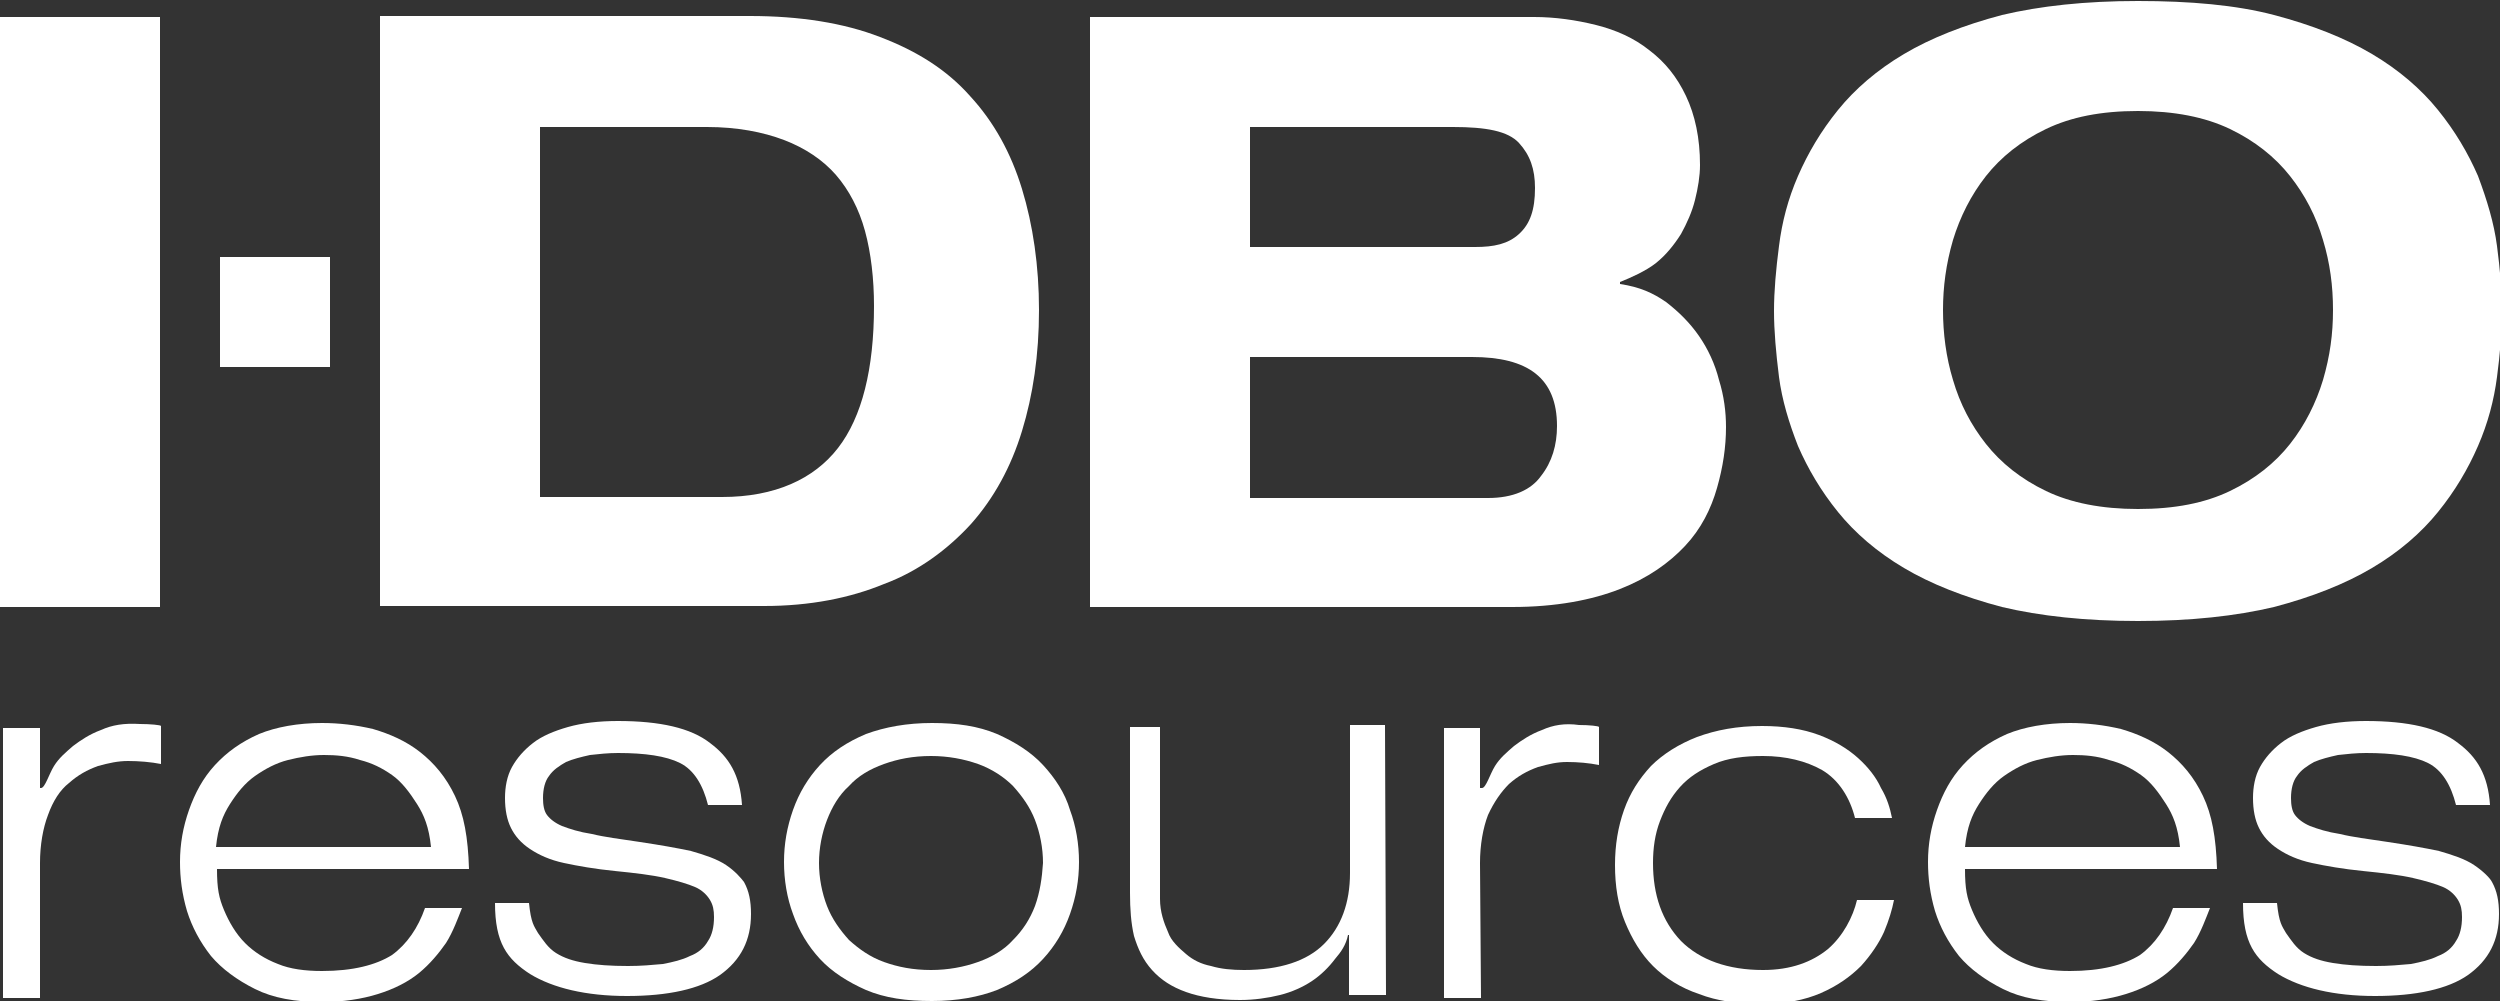 <?xml version="1.0" encoding="utf-8"?>
<!-- Generator: Adobe Illustrator 18.1.0, SVG Export Plug-In . SVG Version: 6.00 Build 0)  -->
<!DOCTYPE svg PUBLIC "-//W3C//DTD SVG 1.1 Basic//EN" "http://www.w3.org/Graphics/SVG/1.1/DTD/svg11-basic.dtd">
<svg version="1.1" baseProfile="basic" id="Layer_1"
	 xmlns="http://www.w3.org/2000/svg" xmlns:xlink="http://www.w3.org/1999/xlink" x="0px" y="0px" viewBox="0 0 250 100.1"
	 xml:space="preserve">
<rect x="0" y="0" width="250" height="100.1" fill="#333333" stroke="none"/>
<g>
	<rect y="1.7" fill="#FFFFFF" width="16" height="59"/>
	<path fill="#FFFFFF" d="M97.1,52.4c2.3-2.6,4-5.7,5.1-9.3c1.1-3.6,1.7-7.6,1.7-12.1c0-4.4-0.6-8.5-1.7-12.1
		c-1.1-3.6-2.8-6.7-5.2-9.3c-2.3-2.6-5.3-4.5-9-5.9c-3.6-1.4-8-2.1-13-2.1H38v59h38.4c4.6,0,8.6-0.8,12-2.2
		C91.9,57.1,94.8,54.9,97.1,52.4z M83.8,44.8c-2.4,3.1-6.3,4.9-11.6,4.9H54v-37h16.7c3,0,5.6,0.5,7.7,1.3c2.1,0.8,3.9,2,5.2,3.5
		c1.3,1.5,2.3,3.4,2.9,5.6c0.6,2.2,0.9,4.8,0.9,7.5C87.4,36.9,86.2,41.7,83.8,44.8z"/>
	<path fill="#FFFFFF" d="M162,58.9c2.8-1.1,4.9-2.6,6.5-4.3c1.6-1.7,2.6-3.7,3.2-5.8c0.6-2.1,0.9-4.1,0.9-6.1c0-1.5-0.2-3.1-0.7-4.7
		c-0.4-1.6-1.1-3.1-2-4.4c-0.9-1.3-2-2.4-3.3-3.4c-1.3-0.9-2.6-1.5-4.6-1.8v-0.2c1-0.4,2.6-1.1,3.6-1.9c1-0.8,1.8-1.8,2.5-2.9
		c0.6-1.1,1.1-2.2,1.4-3.4c0.3-1.2,0.5-2.4,0.5-3.5c0-2.7-0.5-5-1.4-6.9c-0.9-1.9-2.1-3.4-3.7-4.6c-1.5-1.2-3.3-2-5.3-2.5
		c-2-0.5-4.1-0.8-6.2-0.8H109v59h42.2C155.6,60.7,159.2,60,162,58.9z M125,12.7h20.3c3.3,0,5.5,0.4,6.6,1.6c1.1,1.2,1.6,2.6,1.6,4.5
		c0,2.2-0.5,3.6-1.6,4.6c-1.1,1-2.5,1.3-4.4,1.3H125V12.7z M125,49.7v-14h22.2c5.6,0,8.5,2.1,8.5,6.9c0,1.9-0.5,3.6-1.6,5
		c-1,1.4-2.8,2.2-5.3,2.2H125z"/>
	<path fill="#FFFFFF" d="M213.8,62.1c5.3,0,9.8-0.5,13.6-1.4c3.8-1,7.1-2.3,9.8-3.9c2.7-1.6,4.9-3.5,6.6-5.6c1.7-2.1,3-4.3,4-6.6
		c1-2.3,1.6-4.6,1.9-6.9c0.3-2.3,0.5-4.5,0.5-6.6c0-2-0.2-4.2-0.5-6.5c-0.3-2.3-1-4.6-1.9-7c-1-2.3-2.3-4.5-4-6.6
		c-1.7-2.1-3.9-4-6.6-5.6c-2.7-1.6-6-2.9-9.8-3.9c-3.8-1-8.4-1.4-13.6-1.4c-5.3,0-9.8,0.5-13.6,1.4c-3.8,1-7.1,2.3-9.8,3.9
		c-2.7,1.6-4.9,3.5-6.6,5.6c-1.7,2.1-3,4.3-4,6.6c-1,2.3-1.6,4.6-1.9,7c-0.3,2.3-0.5,4.5-0.5,6.5c0,2,0.2,4.2,0.5,6.6
		c0.3,2.3,1,4.6,1.9,6.9c1,2.3,2.3,4.5,4,6.6c1.7,2.1,3.9,4,6.6,5.6c2.7,1.6,6,2.9,9.8,3.9C204,61.6,208.5,62.1,213.8,62.1z
		 M198.6,44.4c-1.5-1.9-2.6-4-3.3-6.4c-0.7-2.3-1-4.7-1-7s0.3-4.6,1-7c0.7-2.3,1.8-4.5,3.3-6.4c1.5-1.9,3.5-3.5,6-4.7
		c2.5-1.2,5.5-1.8,9.2-1.8c3.6,0,6.7,0.6,9.2,1.8c2.5,1.2,4.5,2.8,6,4.7c1.5,1.9,2.6,4,3.3,6.4c0.7,2.3,1,4.6,1,7s-0.3,4.6-1,7
		c-0.7,2.3-1.8,4.5-3.3,6.4c-1.5,1.9-3.5,3.5-6,4.7c-2.5,1.2-5.5,1.8-9.2,1.8c-3.6,0-6.7-0.6-9.2-1.8
		C202.1,47.9,200.1,46.3,198.6,44.4z"/>
	<rect x="22" y="25.7" fill="#FFFFFF" width="11" height="11"/>
	<path fill="#FFFFFF" d="M10.1,73c-1.1,0.4-2,1-2.8,1.6c-0.8,0.7-1.4,1.2-1.9,2c-0.5,0.8-0.9,2.2-1.3,2.2H4v-6H0.3l0,27H4l0-13.5
		c0-1.8,0.3-3.5,0.8-4.8C5.3,80.1,6,79,6.9,78.3c0.9-0.8,1.8-1.3,2.9-1.7c1.1-0.3,2-0.5,3-0.5c1.1,0,2.3,0.1,3.3,0.3v-3.8
		c0-0.1-1.1-0.2-2.1-0.2C12.4,72.3,11.2,72.5,10.1,73z"/>
	<path fill="#FFFFFF" d="M45.5,79.6c-0.9-1.9-2.1-3.3-3.5-4.4c-1.4-1.1-3-1.8-4.7-2.3c-1.7-0.4-3.4-0.6-5.1-0.6
		c-2.4,0-4.6,0.4-6.3,1.1c-1.8,0.8-3.2,1.8-4.4,3.1c-1.2,1.3-2,2.8-2.6,4.5c-0.6,1.7-0.9,3.4-0.9,5.2c0,1.6,0.2,3.2,0.7,4.9
		c0.5,1.6,1.3,3.1,2.4,4.5c1.1,1.3,2.6,2.4,4.4,3.3c1.8,0.9,4,1.3,6.7,1.3c2.1,0,4-0.3,5.6-0.8c1.6-0.5,3-1.2,4.1-2.1
		c1.1-0.9,2-2,2.7-3c0.7-1.1,1.2-2.5,1.6-3.5h-3.7c-0.7,2-1.8,3.6-3.3,4.7c-1.6,1-3.9,1.6-7,1.6c-1.7,0-3.2-0.2-4.4-0.7
		c-1.3-0.5-2.4-1.2-3.3-2.1c-0.9-0.9-1.6-2.1-2.1-3.3c-0.5-1.2-0.7-2.1-0.7-4.1h25.2C46.8,83.7,46.4,81.5,45.5,79.6z M21.6,84.7
		c0.2-2,0.7-3.2,1.4-4.3c0.7-1.1,1.5-2.1,2.5-2.8c1-0.7,2.1-1.3,3.3-1.6c1.2-0.3,2.4-0.5,3.6-0.5c1.2,0,2.4,0.1,3.6,0.5
		c1.2,0.3,2.2,0.8,3.2,1.5c1,0.7,1.8,1.8,2.5,2.9c0.7,1.1,1.2,2.3,1.4,4.3H21.6z"/>
	<path fill="#FFFFFF" d="M72.6,86.5c-0.9-0.6-2.1-1-3.5-1.4c-1.4-0.3-3.1-0.6-5.1-0.9c-2-0.3-3.6-0.5-4.8-0.8
		c-1.3-0.2-2.2-0.5-3-0.8c-0.7-0.3-1.2-0.7-1.5-1.1c-0.3-0.4-0.4-1-0.4-1.7c0-0.9,0.2-1.7,0.6-2.2c0.4-0.6,1-1,1.7-1.4
		c0.7-0.3,1.5-0.5,2.4-0.7c0.9-0.1,1.8-0.2,2.8-0.2c2.7,0,4.8,0.3,6.2,1c1.4,0.7,2.3,2.2,2.8,4.2h3.4c-0.2-3-1.3-4.8-3.2-6.2
		c-1.9-1.5-5-2.2-9.2-2.2c-1.9,0-3.6,0.2-5,0.6c-1.4,0.4-2.6,0.9-3.5,1.6c-0.9,0.7-1.6,1.5-2.1,2.4c-0.5,0.9-0.7,2-0.7,3.1
		c0,1.2,0.2,2.2,0.6,3c0.4,0.8,1,1.5,1.9,2.1c0.9,0.6,2,1.1,3.4,1.4c1.4,0.3,3.1,0.6,5.1,0.8c2,0.2,3.7,0.4,5,0.7
		c1.3,0.3,2.3,0.6,3,0.9c0.7,0.3,1.2,0.8,1.5,1.3c0.3,0.5,0.4,1,0.4,1.7c0,1-0.2,1.8-0.6,2.4c-0.4,0.7-1,1.2-1.8,1.5
		c-0.8,0.4-1.7,0.6-2.7,0.8c-1.1,0.1-2.2,0.2-3.5,0.2c-1.7,0-3.1-0.1-4.3-0.3c-1.2-0.2-2.1-0.5-2.9-1c-0.8-0.5-1.3-1.3-1.8-2
		c-0.4-0.7-0.7-1-0.9-3h-3.4c0,4,1.2,5.6,3.5,7.1c2.3,1.4,5.6,2.2,9.7,2.2c4.1,0,7.3-0.7,9.3-2.1c2.1-1.5,3.1-3.5,3.1-6.1
		c0-1.3-0.2-2.3-0.7-3.2C74.1,87.8,73.5,87.1,72.6,86.5z"/>
	<path fill="#FFFFFF" d="M104.3,76.5c-1.2-1.3-2.8-2.3-4.6-3.1c-1.9-0.8-4-1.1-6.5-1.1c-2.5,0-4.7,0.4-6.6,1.1
		c-1.9,0.8-3.4,1.8-4.6,3.1c-1.2,1.3-2.1,2.8-2.7,4.5c-0.6,1.7-0.9,3.4-0.9,5.2c0,1.8,0.3,3.6,0.9,5.2c0.6,1.7,1.5,3.2,2.7,4.5
		c1.2,1.3,2.8,2.3,4.6,3.1c1.9,0.8,4,1.1,6.6,1.1c2.5,0,4.7-0.4,6.5-1.1c1.9-0.8,3.4-1.8,4.6-3.1c1.2-1.3,2.1-2.8,2.7-4.5
		c0.6-1.7,0.9-3.4,0.9-5.2c0-1.8-0.3-3.6-0.9-5.2C106.5,79.3,105.5,77.8,104.3,76.5z M103.5,90.6c-0.5,1.3-1.2,2.4-2.2,3.4
		c-0.9,1-2.1,1.7-3.5,2.2c-1.4,0.5-3,0.8-4.7,0.8c-1.8,0-3.3-0.3-4.7-0.8c-1.4-0.5-2.5-1.3-3.5-2.2c-0.9-1-1.7-2.1-2.2-3.4
		c-0.5-1.3-0.8-2.8-0.8-4.3c0-1.5,0.3-3,0.8-4.3c0.5-1.3,1.2-2.5,2.2-3.4c0.9-1,2.1-1.7,3.5-2.2c1.4-0.5,2.9-0.8,4.7-0.8
		c1.7,0,3.3,0.3,4.7,0.8c1.4,0.5,2.6,1.3,3.5,2.2c0.9,1,1.7,2.1,2.2,3.4c0.5,1.3,0.8,2.8,0.8,4.3C104.2,87.8,104,89.2,103.5,90.6z"
		/>
	<path fill="#FFFFFF" d="M135,72.7v14.6c0,3-0.9,5.4-2.6,7.1c-1.7,1.7-4.4,2.6-8,2.6c-1.2,0-2.3-0.1-3.3-0.4c-1-0.2-1.8-0.6-2.5-1.2
		c-0.7-0.6-1.5-1.3-1.8-2.2c-0.4-0.9-0.8-2-0.8-3.3V72.7h-3v16.6c0,1.6,0.1,3,0.4,4.3c0.4,1.3,0.9,2.4,1.8,3.4c0.9,1,2,1.7,3.4,2.2
		c1.4,0.5,3.2,0.8,5.4,0.8c1.4,0,2.8-0.2,4-0.5c1.2-0.3,2.3-0.8,3.2-1.4c0.9-0.6,1.7-1.4,2.3-2.2c0.6-0.7,1.1-1.4,1.3-2.4h0.1l0,6
		h3.7l-0.1-27H135z"/>
	<path fill="#FFFFFF" d="M154.2,73c-1.1,0.4-2,1-2.8,1.6c-0.8,0.7-1.4,1.2-1.9,2c-0.5,0.8-0.9,2.2-1.3,2.2H148v-6h-3.6l0,27h3.7
		l-0.1-13.5c0-1.8,0.3-3.5,0.8-4.8c0.6-1.3,1.3-2.3,2.1-3.1c0.9-0.8,1.8-1.3,2.9-1.7c1.1-0.3,1.9-0.5,2.9-0.5c1.1,0,2.2,0.1,3.2,0.3
		v-3.8c0-0.1-1-0.2-2-0.2C156.5,72.3,155.3,72.5,154.2,73z"/>
	<path fill="#FFFFFF" d="M182.8,94.9c-1.6,1.3-3.7,2.1-6.5,2.1c-3.5,0-6.3-1-8.2-2.9c-1.9-2-2.8-4.6-2.8-7.8c0-1.5,0.2-2.9,0.7-4.2
		c0.5-1.3,1.1-2.4,2-3.4c0.9-1,2-1.7,3.4-2.3c1.4-0.6,3-0.8,4.9-0.8c2.3,0,4.3,0.5,5.9,1.4c1.7,1,2.8,2.8,3.3,4.8h3.7
		c-0.2-1-0.5-2-1.1-3c-0.5-1.1-1.3-2.1-2.3-3c-1-0.9-2.3-1.7-3.9-2.3c-1.6-0.6-3.5-0.9-5.7-0.9c-2.5,0-4.6,0.4-6.5,1.1
		c-1.8,0.7-3.4,1.7-4.6,2.9c-1.2,1.3-2.1,2.7-2.7,4.4c-0.6,1.7-0.9,3.5-0.9,5.5c0,2.1,0.3,4,1,5.7c0.7,1.7,1.6,3.2,2.8,4.4
		c1.2,1.2,2.8,2.2,4.6,2.8c1.8,0.7,3.9,1,6.3,1c2.3,0,4.3-0.4,5.9-1.1c1.6-0.7,2.9-1.6,4-2.7c1-1.1,1.8-2.3,2.3-3.4
		c0.5-1.2,0.8-2.2,1-3.2h-3.7C185.3,91.7,184.3,93.6,182.8,94.9z"/>
	<path fill="#FFFFFF" d="M220.3,79.6c-0.9-1.9-2.1-3.3-3.5-4.4c-1.4-1.1-3-1.8-4.7-2.3c-1.7-0.4-3.4-0.6-5.1-0.6
		c-2.4,0-4.6,0.4-6.3,1.1c-1.8,0.8-3.2,1.8-4.4,3.1c-1.2,1.3-2,2.8-2.6,4.5c-0.6,1.7-0.9,3.4-0.9,5.2c0,1.6,0.2,3.2,0.7,4.9
		c0.5,1.6,1.3,3.1,2.4,4.5c1.1,1.3,2.6,2.4,4.4,3.3c1.8,0.9,4,1.3,6.7,1.3c2.1,0,4-0.3,5.6-0.8c1.6-0.5,3-1.2,4.1-2.1
		c1.1-0.9,2-2,2.7-3c0.7-1.1,1.2-2.5,1.6-3.5h-3.7c-0.7,2-1.8,3.6-3.3,4.7c-1.6,1-3.9,1.6-7,1.6c-1.7,0-3.2-0.2-4.4-0.7
		c-1.3-0.5-2.4-1.2-3.3-2.1c-0.9-0.9-1.6-2.1-2.1-3.3c-0.5-1.2-0.7-2.1-0.7-4.1h25.2C221.6,83.7,221.2,81.5,220.3,79.6z M196.5,84.7
		c0.2-2,0.7-3.2,1.4-4.3c0.7-1.1,1.5-2.1,2.5-2.8c1-0.7,2.1-1.3,3.3-1.6c1.2-0.3,2.4-0.5,3.6-0.5c1.2,0,2.4,0.1,3.6,0.5
		c1.2,0.3,2.2,0.8,3.2,1.5c1,0.7,1.8,1.8,2.5,2.9c0.7,1.1,1.2,2.3,1.4,4.3H196.5z"/>
	<path fill="#FFFFFF" d="M247.4,86.5c-0.9-0.6-2.1-1-3.5-1.4c-1.4-0.3-3.1-0.6-5.1-0.9c-2-0.3-3.6-0.5-4.8-0.8
		c-1.3-0.2-2.2-0.5-3-0.8c-0.7-0.3-1.2-0.7-1.5-1.1c-0.3-0.4-0.4-1-0.4-1.7c0-0.9,0.2-1.7,0.6-2.2c0.4-0.6,1-1,1.7-1.4
		c0.7-0.3,1.5-0.5,2.4-0.7c0.9-0.1,1.8-0.2,2.8-0.2c2.7,0,4.8,0.3,6.2,1c1.4,0.7,2.3,2.2,2.8,4.2h3.4c-0.2-3-1.3-4.8-3.2-6.2
		c-1.9-1.5-5-2.2-9.2-2.2c-1.9,0-3.6,0.2-5,0.6c-1.4,0.4-2.6,0.9-3.5,1.6c-0.9,0.7-1.6,1.5-2.1,2.4c-0.5,0.9-0.7,2-0.7,3.1
		c0,1.2,0.2,2.2,0.6,3c0.4,0.8,1,1.5,1.9,2.1c0.9,0.6,2,1.1,3.4,1.4c1.4,0.3,3.1,0.6,5.1,0.8c2,0.2,3.7,0.4,5,0.7
		c1.3,0.3,2.3,0.6,3,0.9c0.7,0.3,1.2,0.8,1.5,1.3c0.3,0.5,0.4,1,0.4,1.7c0,1-0.2,1.8-0.6,2.4c-0.4,0.7-1,1.2-1.8,1.5
		c-0.8,0.4-1.7,0.6-2.7,0.8c-1.1,0.1-2.2,0.2-3.5,0.2c-1.7,0-3.1-0.1-4.3-0.3c-1.2-0.2-2.1-0.5-2.9-1c-0.8-0.5-1.3-1.3-1.8-2
		c-0.4-0.7-0.7-1-0.9-3h-3.4c0,4,1.2,5.6,3.5,7.1c2.3,1.4,5.6,2.2,9.7,2.2c4.1,0,7.3-0.7,9.3-2.1c2.1-1.5,3.1-3.5,3.1-6.1
		c0-1.3-0.2-2.3-0.7-3.2C249,87.8,248.3,87.1,247.4,86.5z"/>
</g>
</svg>
